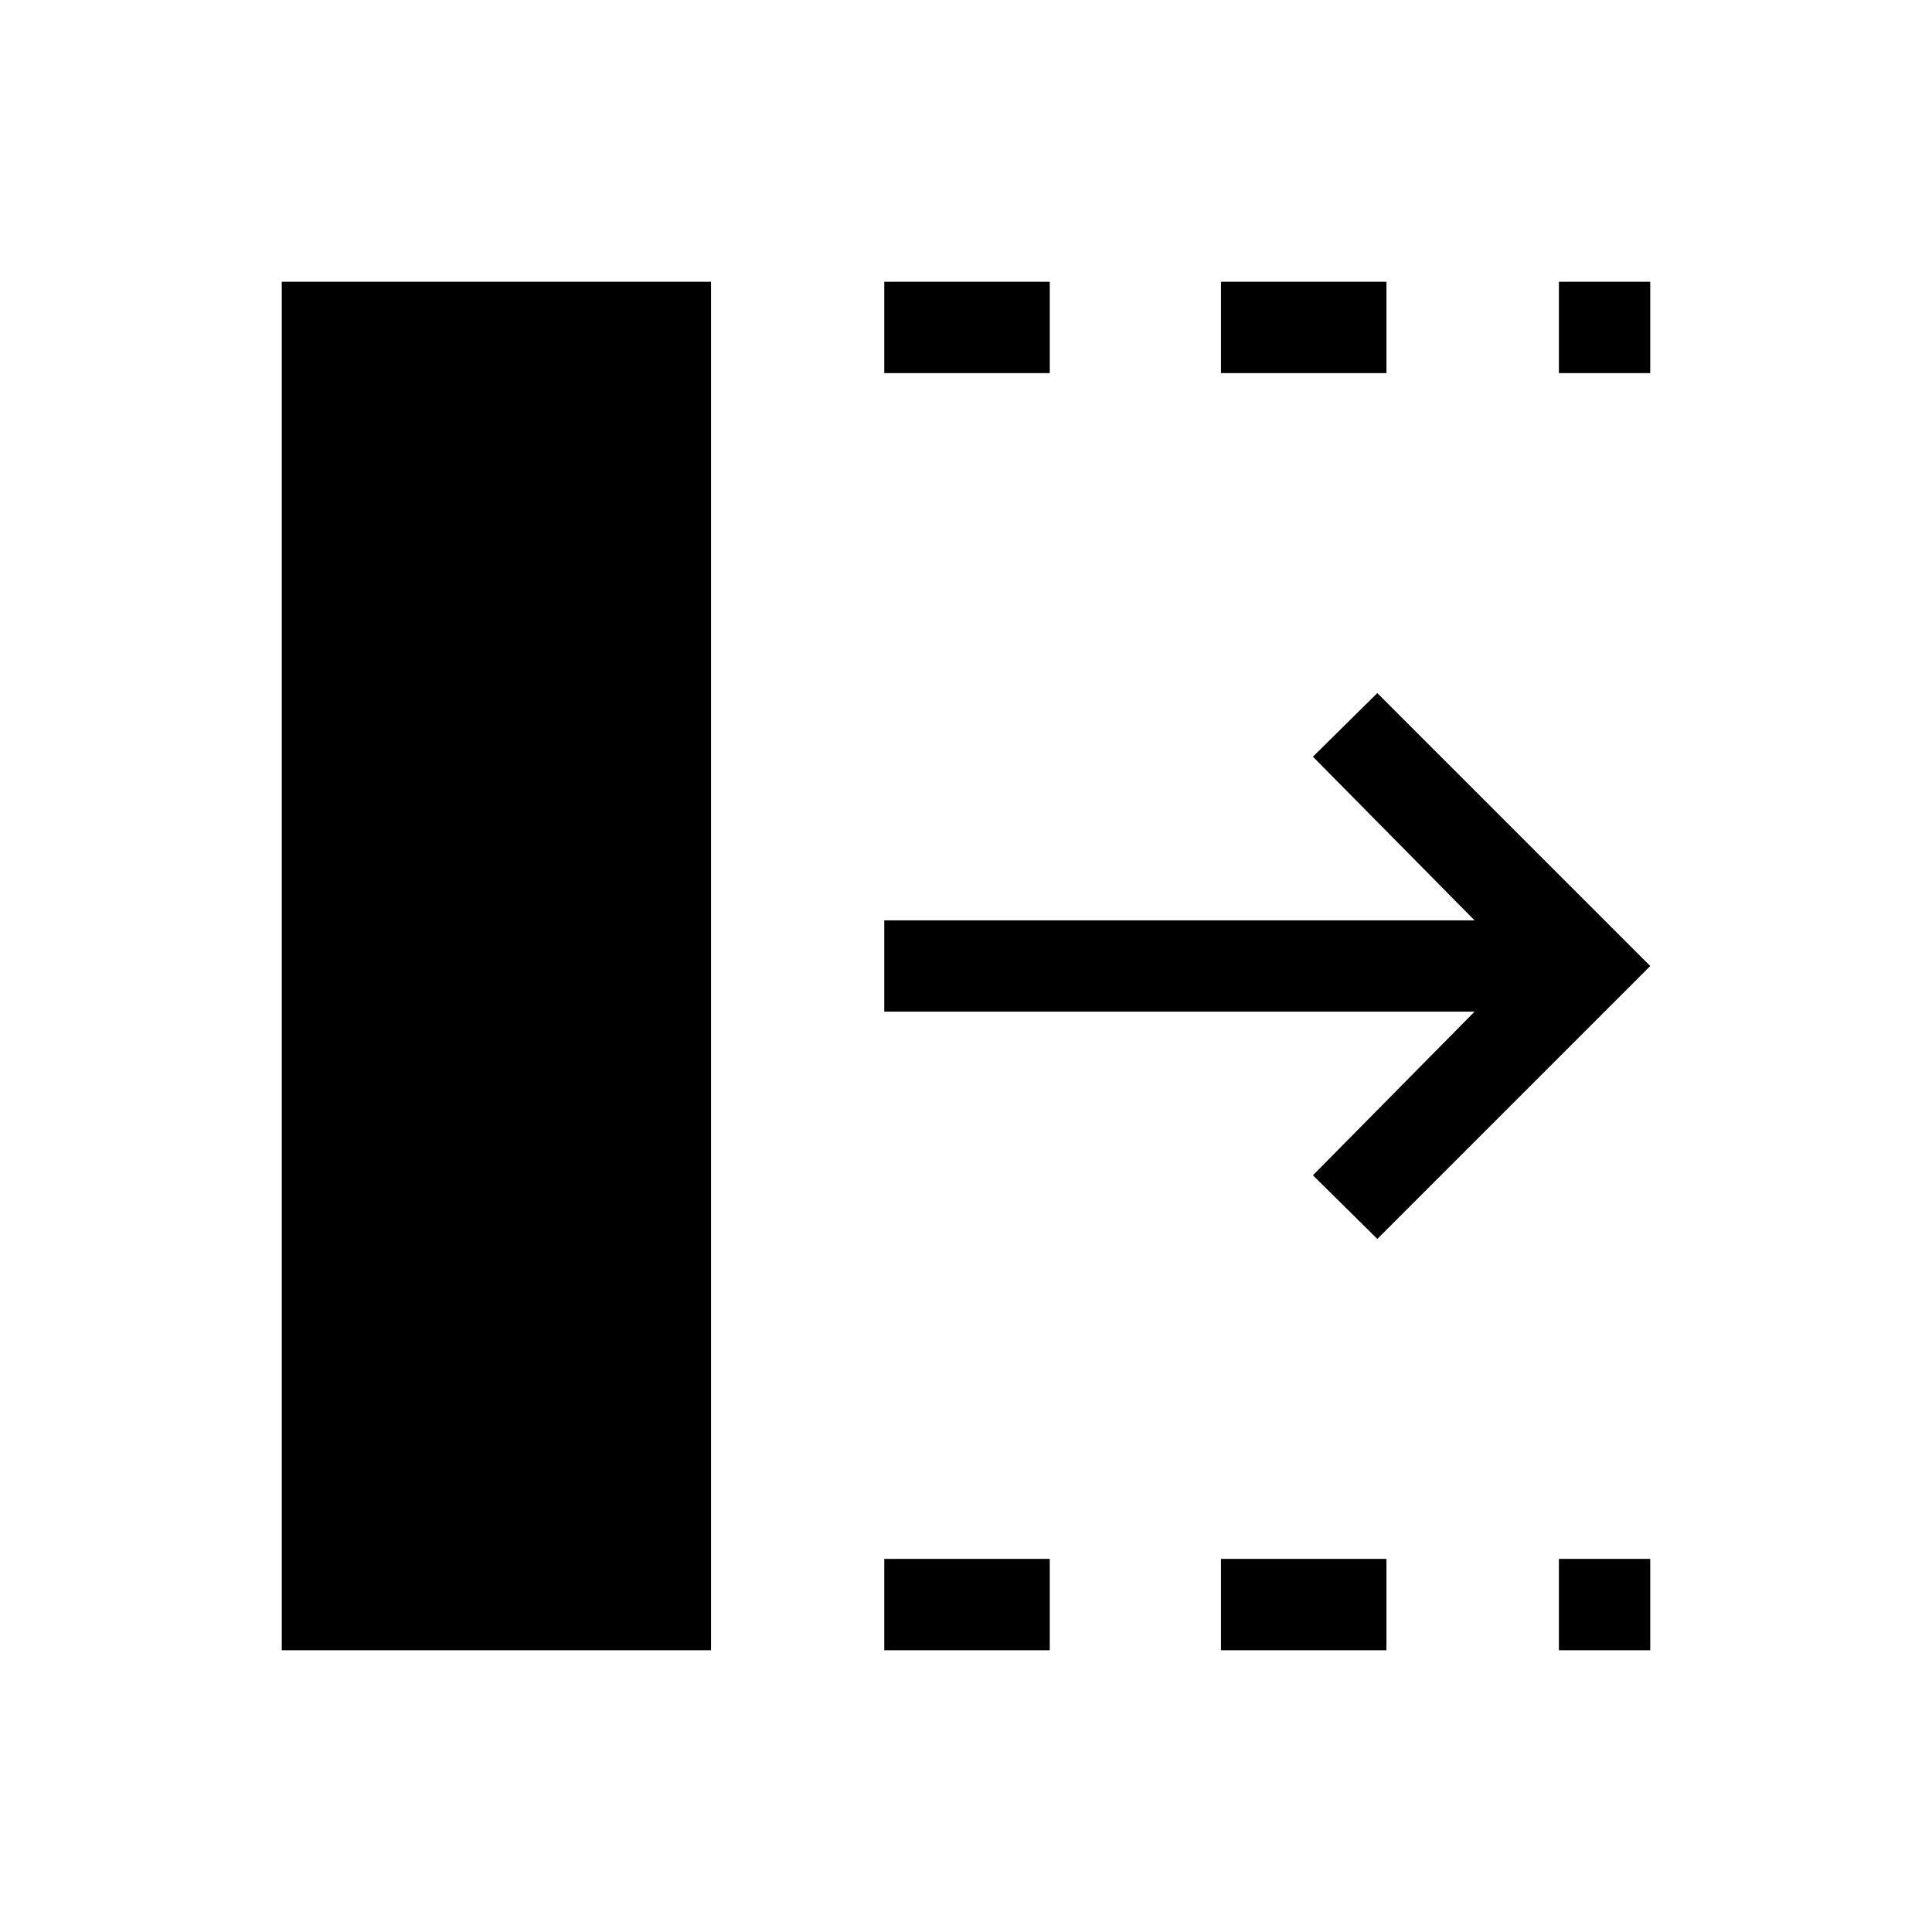 <svg xmlns="http://www.w3.org/2000/svg" width="48" height="48" viewBox="0 -960 960 960"><path d="M439.385-140.001v-45.384h82.23v45.384h-82.23Zm0-634.614v-45.384h82.23v45.384h-82.23Zm167.307 634.614v-45.384h82.231v45.384h-82.231Zm0-634.614v-45.384h82.231v45.384h-82.231Zm167.923 634.614v-45.384h45.384v45.384h-45.384Zm0-634.614v-45.384h45.384v45.384h-45.384Zm-90.231 430.23L652.385-376l80.308-81.308H439.385v-45.384h293.308L652.385-584l31.999-31.615L819.999-480 684.384-344.385ZM140.001-140.001v-679.998h213.307v679.998H140.001Z"/></svg>